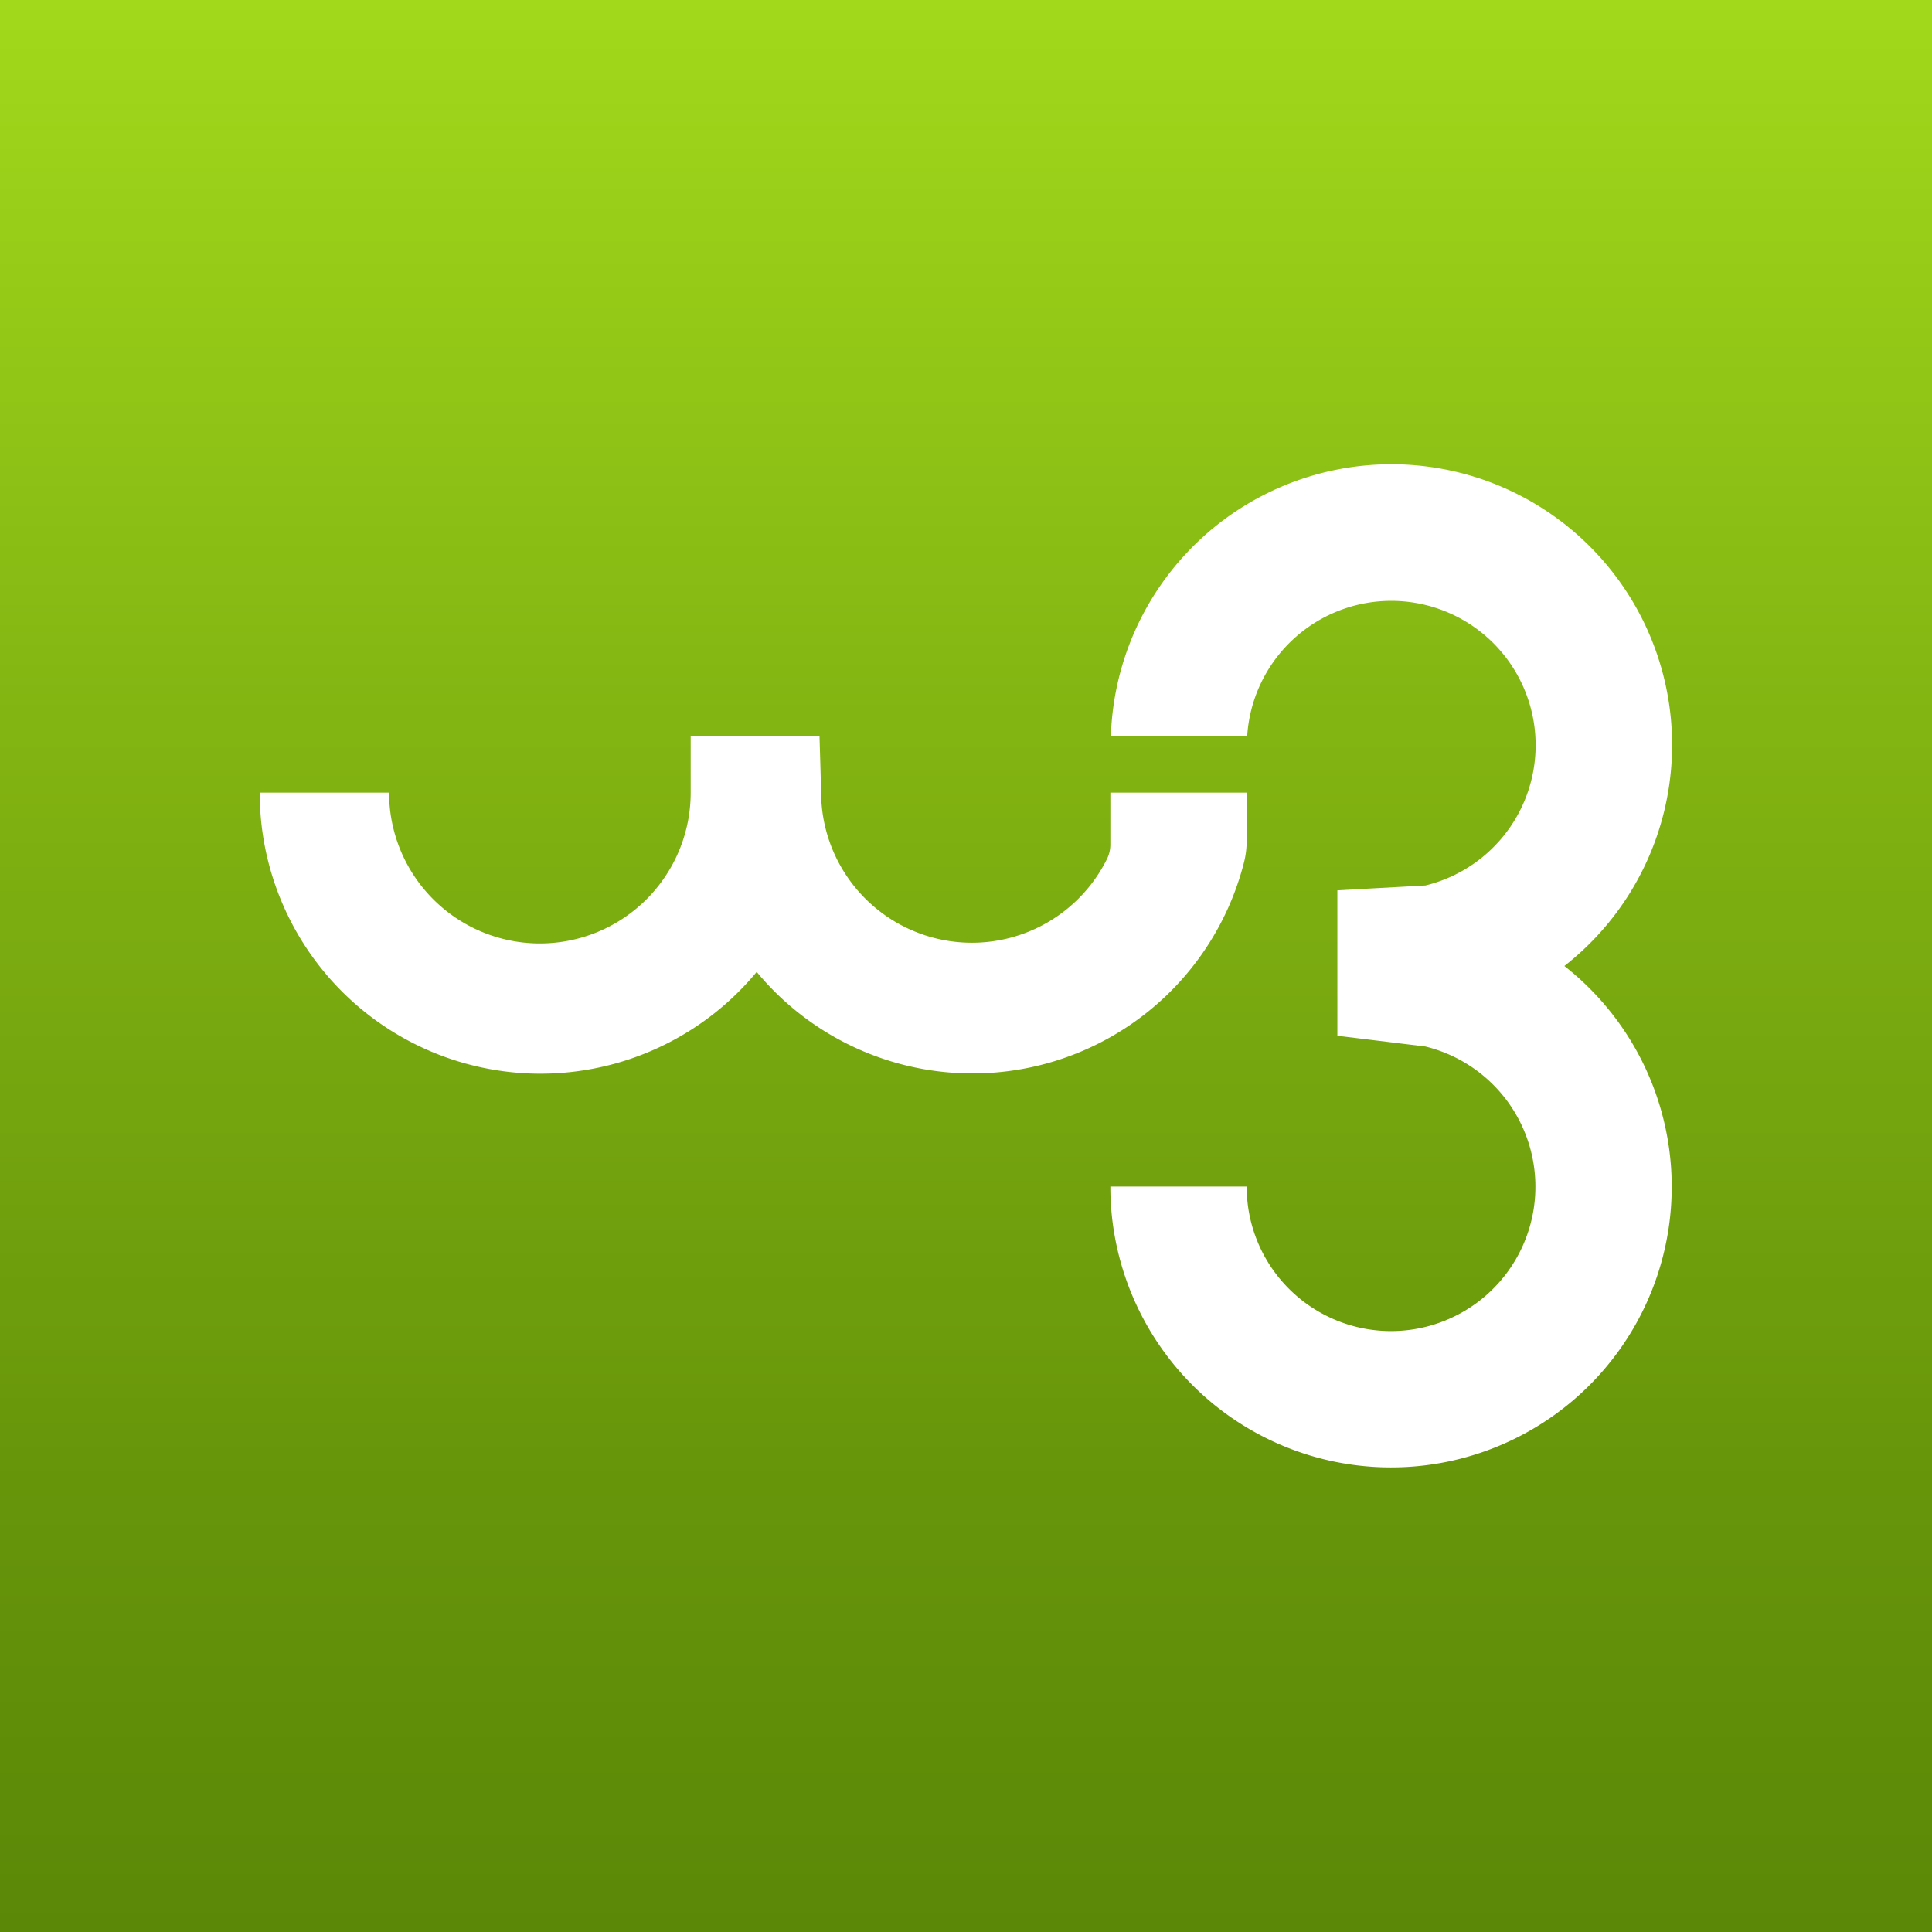 <svg id="Layer_3" data-name="Layer 3" xmlns="http://www.w3.org/2000/svg" viewBox="0 0 360 360"><rect x="0" y="0" width="360" height="360" fill="#333333" stroke="none"/><defs><style>.cls-1{fill:url(#linear-gradient)}.cls-2{fill:#fff}</style><linearGradient id="linear-gradient" x1="180" x2="180" y2="360" gradientUnits="userSpaceOnUse"><stop offset="0" stop-color="#a2d91b"/><stop offset=".38" stop-color="#82b412"/><stop offset=".78" stop-color="#66940a"/><stop offset="1" stop-color="#5b8807"/></linearGradient></defs><title>w3school</title><path class="cls-1" d="M0 0h360v360H0z"/><path class="cls-2" d="M277.4 218.2v9.6a6 6 0 0 1-.6 2.7 28.1 28.1 0 0 1-53.3-12.3c0-.8-.3-10.6-.3-10.6h-24v10.6a28.1 28.1 0 0 1-56.2 0h-24.1a52.3 52.3 0 0 0 92.6 33.4 52.2 52.2 0 0 0 90.8-20.4 16.5 16.5 0 0 0 .5-4.1v-8.9h-25.4z" transform="translate(-70.5 -70.5)"/><path class="cls-2" d="M336.1 265.5a26.9 26.9 0 1 1-33.3 26.1h-25.4a52.3 52.3 0 1 0 84.6-41.1 52.3 52.3 0 1 0-84.5-42.9h25.4a26.9 26.9 0 1 1 33.2 27.9l-16.4.9v27.1z" transform="translate(-70.5 -70.5)"/></svg>